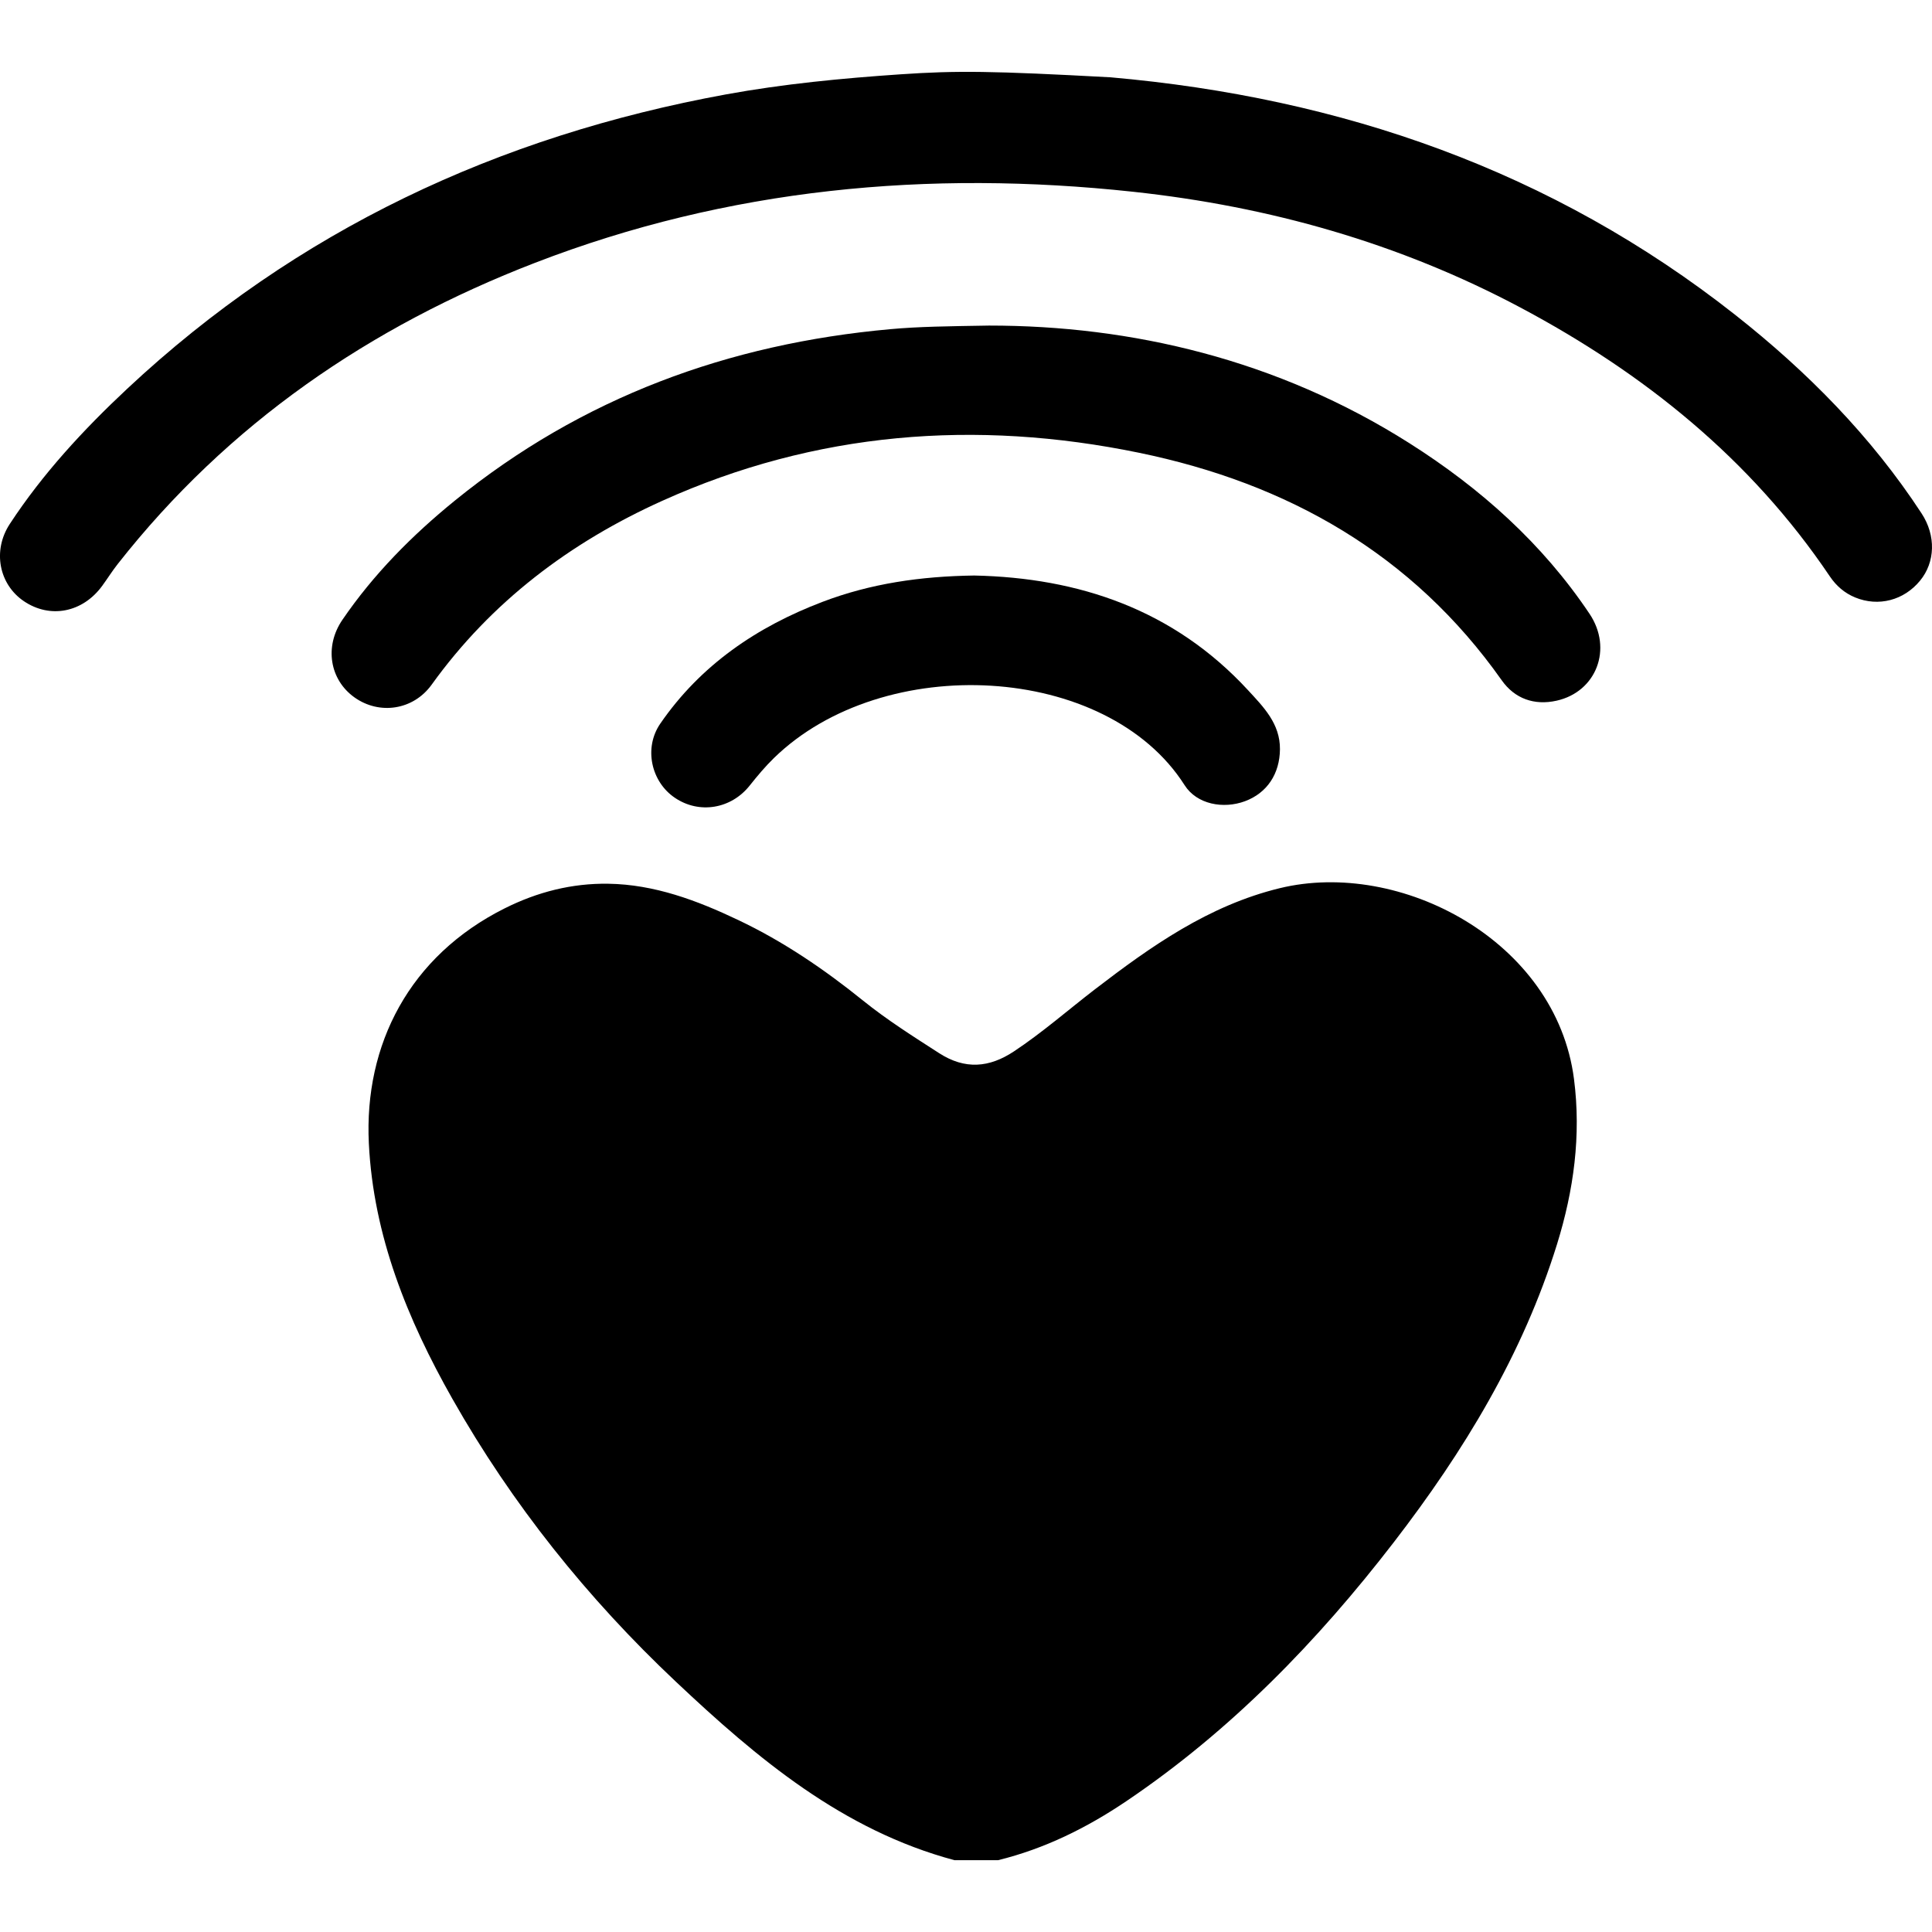 <?xml version="1.0" encoding="iso-8859-1"?>
<!-- Generator: Adobe Illustrator 16.0.0, SVG Export Plug-In . SVG Version: 6.00 Build 0)  -->
<!DOCTYPE svg PUBLIC "-//W3C//DTD SVG 1.1//EN" "http://www.w3.org/Graphics/SVG/1.1/DTD/svg11.dtd">
<svg version="1.1" id="Capa_1" xmlns="http://www.w3.org/2000/svg" xmlns:xlink="http://www.w3.org/1999/xlink" x="0px" y="0px"
	 width="98.839px" height="98.838px" viewBox="0 0 98.839 98.838" style="enable-background:new 0 0 98.839 98.838;"
	 xml:space="preserve">
<g>
	<g>
		<path d="M65.468,45.439c-3.629,0.884-6.577,2.964-9.463,5.181c-1.376,1.059-2.682,2.206-4.133,3.168
			c-1.266,0.839-2.506,0.942-3.829,0.089c-1.329-0.857-2.659-1.694-3.899-2.695c-1.97-1.589-4.066-3.017-6.37-4.111
			c-2.117-1.009-4.299-1.826-6.66-1.86c-1.846-0.027-3.607,0.413-5.302,1.263c-4.851,2.431-7.193,6.95-6.942,12.024
			c0.234,4.73,1.98,9.013,4.27,13.058c3.058,5.4,6.912,10.213,11.43,14.471c4.175,3.936,8.536,7.605,14.259,9.138
			c0.744,0,1.488,0,2.232,0c2.382-0.586,4.541-1.655,6.564-3.021c5.343-3.607,9.77-8.17,13.682-13.246
			c3.576-4.642,6.598-9.603,8.35-15.249c0.854-2.756,1.239-5.561,0.867-8.445C79.611,48.117,71.623,43.94,65.468,45.439z"/>
		<path d="M98.306,26.265c-2.579-3.944-5.85-7.253-9.529-10.153C79.398,8.722,68.619,4.993,56.814,3.955
			c-6.062-0.328-7.848-0.35-10.745-0.153c-2.997,0.204-5.977,0.489-8.931,1.028C25.506,6.958,15.189,11.768,6.507,19.889
			c-2.238,2.094-4.319,4.342-6.006,6.916c-0.898,1.371-0.549,3.092,0.719,3.95c1.341,0.908,3.004,0.587,4.004-0.778
			c0.27-0.368,0.513-0.759,0.795-1.118c5.644-7.182,12.903-12.152,21.356-15.415c9.875-3.813,20.116-4.763,30.59-3.634
			c6.973,0.751,13.615,2.624,19.817,5.923c6.324,3.364,11.785,7.75,15.828,13.751c0.33,0.49,0.754,0.857,1.297,1.081
			c1.194,0.49,2.496,0.149,3.323-0.861C99.002,28.764,99.054,27.409,98.306,26.265z"/>
		<path d="M72.108,22.676c-6.771-4.293-14.24-6.022-21.51-6.02c-2.128,0.036-3.582,0.051-5.038,0.183
			c-8.295,0.745-15.793,3.493-22.296,8.776c-2.184,1.776-4.155,3.763-5.747,6.094c-0.935,1.368-0.647,3.062,0.609,3.963
			c1.276,0.916,3.016,0.663,3.957-0.645c3.053-4.244,7.08-7.278,11.796-9.405c7.844-3.54,16.04-4.179,24.394-2.459
			c7.587,1.562,13.987,5.169,18.555,11.641c0.662,0.938,1.663,1.298,2.807,1.042c2.03-0.453,2.886-2.652,1.684-4.445
			C78.908,27.804,75.744,24.981,72.108,22.676z"/>
		<path d="M38.353,40.189c0.39-0.49,0.795-0.975,1.243-1.411c5.607-5.459,17.028-4.862,21.006,1.389
			c0.628,0.988,1.987,1.231,3.09,0.822c1.135-0.422,1.777-1.404,1.789-2.657c0.011-1.311-0.841-2.162-1.625-3.014
			c-3.803-4.128-8.657-5.762-14.015-5.875c-2.742,0.038-5.302,0.41-7.76,1.346c-3.362,1.279-6.237,3.233-8.301,6.23
			c-0.858,1.246-0.468,2.976,0.744,3.794C35.773,41.661,37.405,41.384,38.353,40.189z"/>
	</g>
</g>
<g>
</g>
<g>
</g>
<g>
</g>
<g>
</g>
<g>
</g>
<g>
</g>
<g>
</g>
<g>
</g>
<g>
</g>
<g>
</g>
<g>
</g>
<g>
</g>
<g>
</g>
<g>
</g>
<g>
</g>
</svg>

